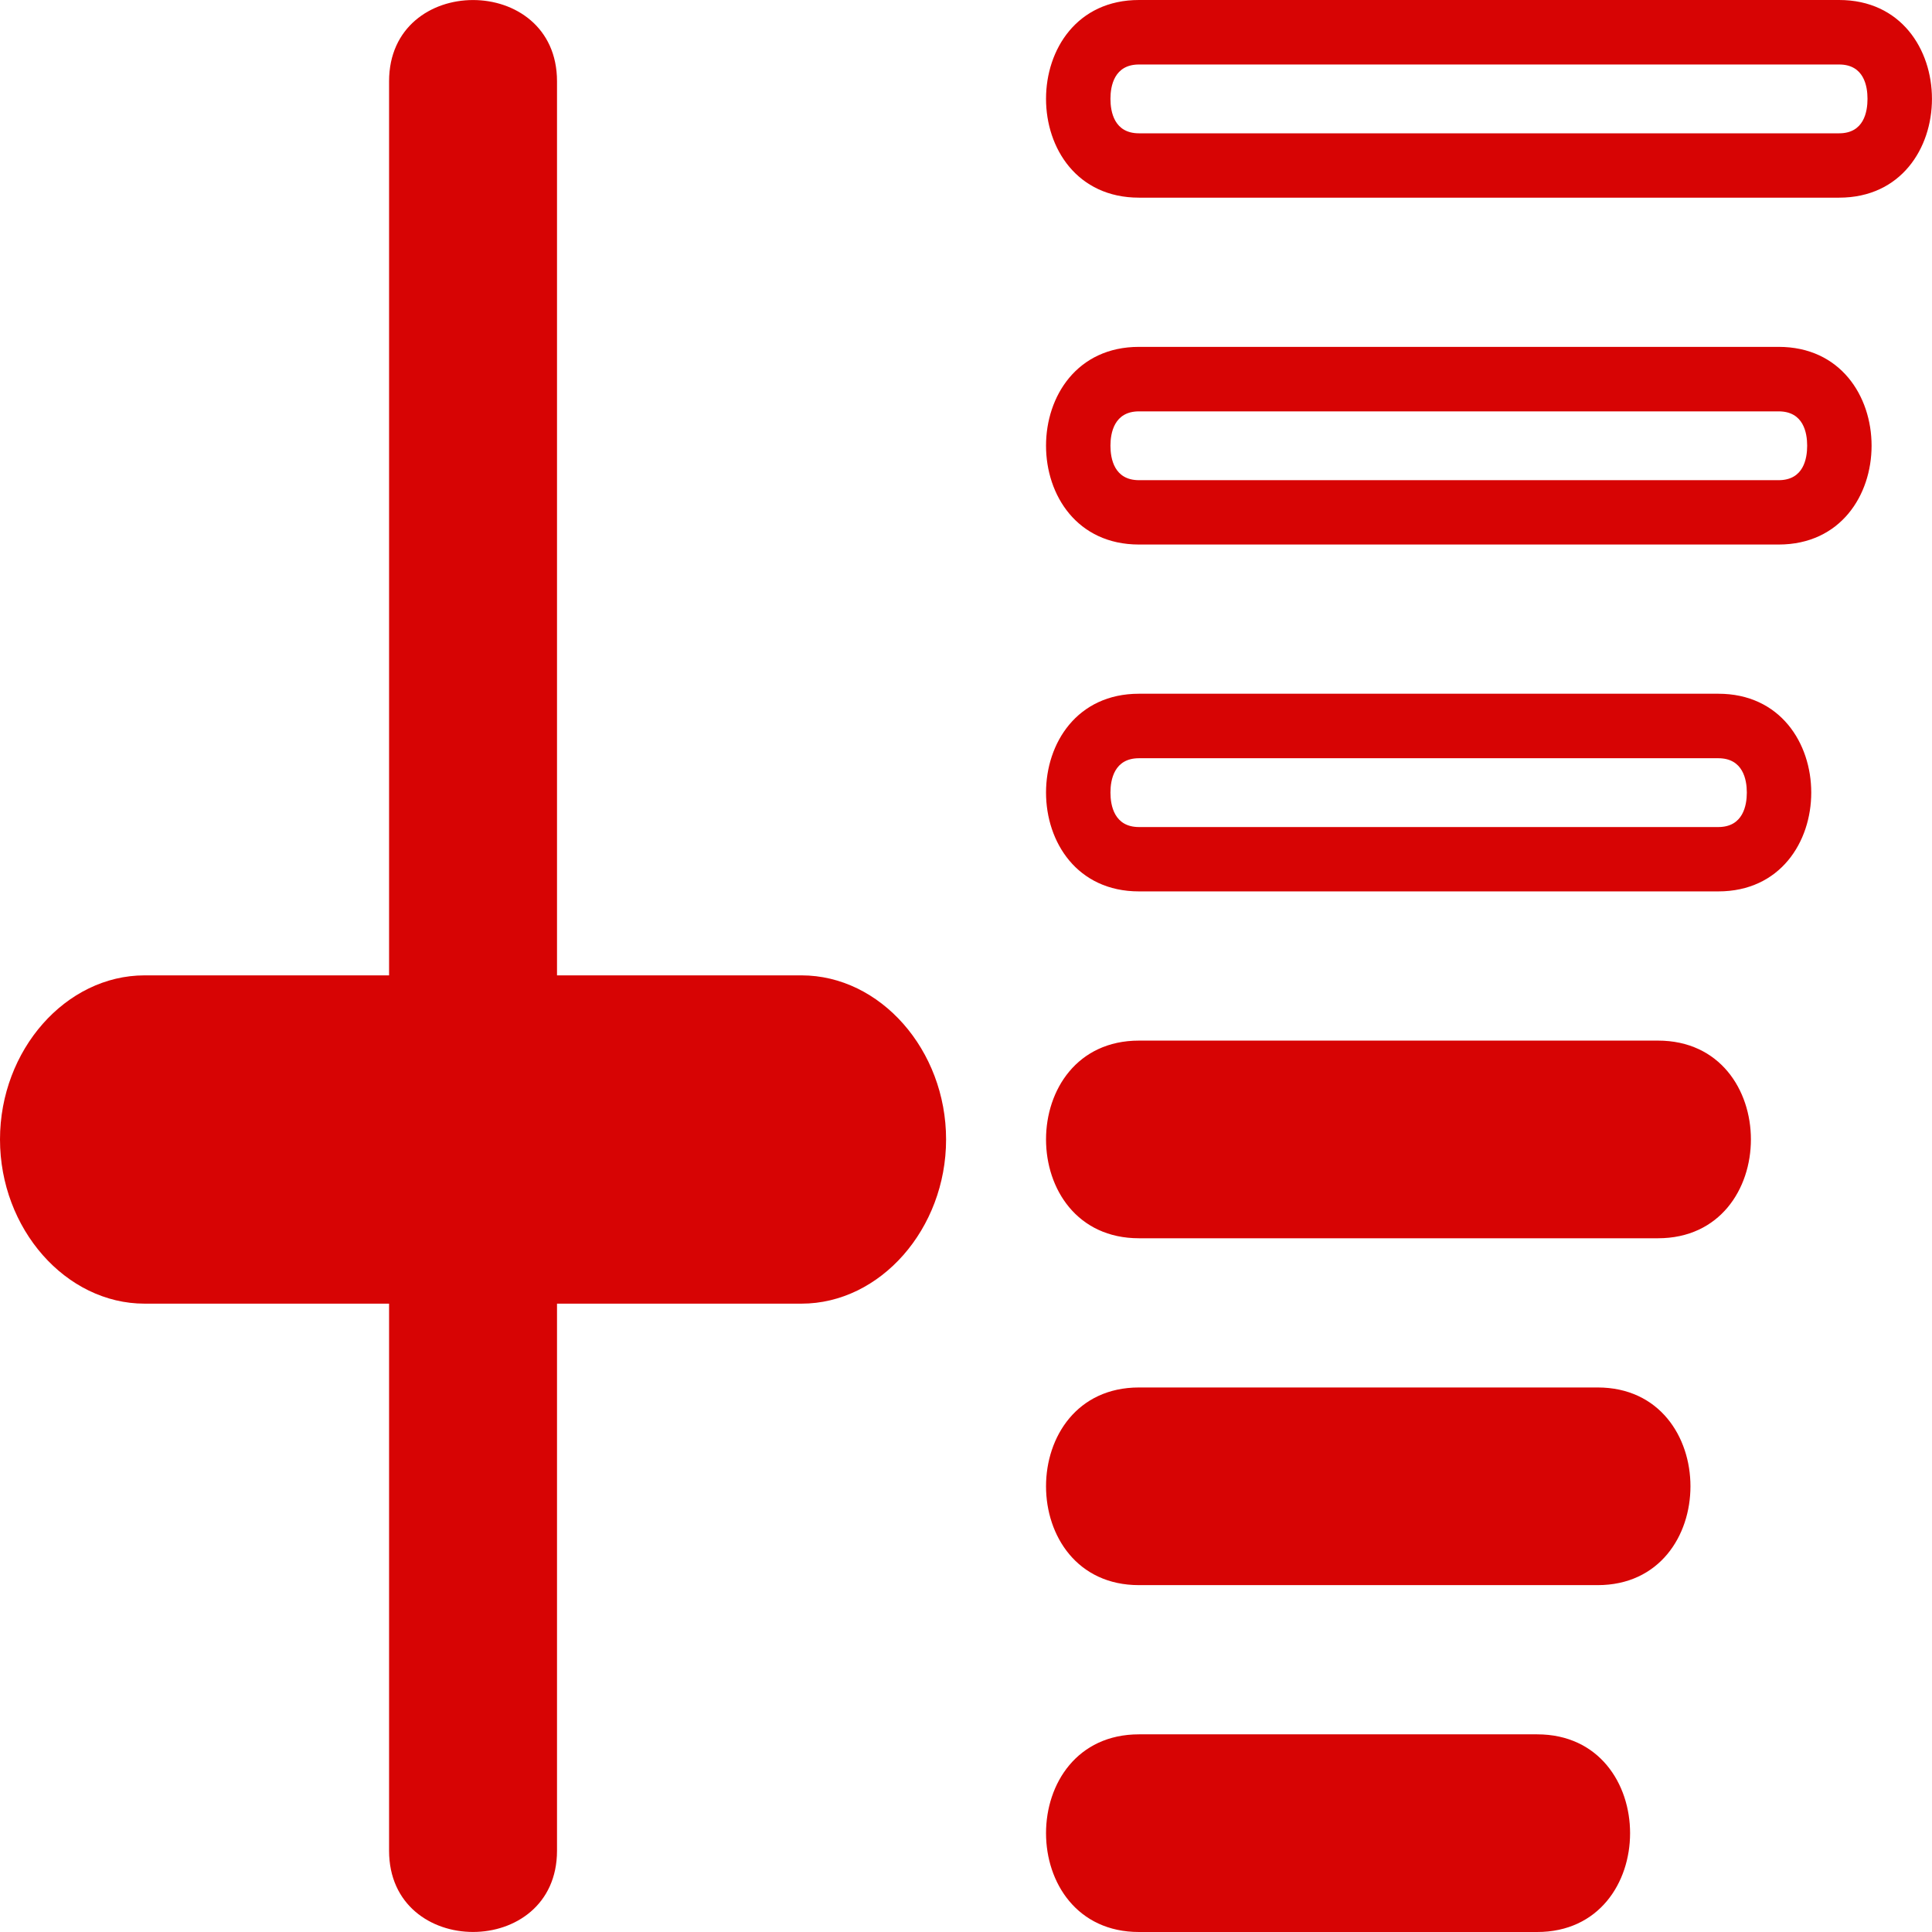 <svg width="13" height="13" viewBox="0 0 13 13" fill="none" xmlns="http://www.w3.org/2000/svg">
<path d="M5.393 6.563H3.748V0.547C3.748 -0.182 2.618 -0.182 2.618 0.547V6.563H0.973C0.443 6.563 0 7.065 0 7.667C0 8.269 0.443 8.772 0.973 8.772H2.618V12.453C2.618 13.182 3.748 13.182 3.748 12.453V8.772H5.393C5.923 8.772 6.366 8.269 6.366 7.667C6.366 7.065 5.923 6.563 5.393 6.563ZM10.343 11.67H7.664C6.83 11.67 6.83 13 7.664 13H10.343C11.177 13 11.177 11.67 10.343 11.67ZM10.75 9.336H7.664C6.83 9.336 6.83 10.666 7.664 10.666H10.75C11.583 10.666 11.583 9.336 10.75 9.336ZM11.156 7.002H7.664C6.83 7.002 6.83 8.332 7.664 8.332H11.156C11.99 8.332 11.99 7.002 11.156 7.002ZM11.562 4.668H7.664C6.83 4.668 6.83 5.998 7.664 5.998H11.562C12.396 5.998 12.396 4.668 11.562 4.668ZM11.562 5.565H7.664C7.497 5.565 7.472 5.419 7.472 5.333C7.472 5.247 7.497 5.102 7.664 5.102H11.562C11.729 5.102 11.754 5.247 11.754 5.333C11.754 5.419 11.729 5.565 11.562 5.565ZM11.968 2.334H7.664C6.83 2.334 6.83 3.664 7.664 3.664H11.968C12.802 3.664 12.802 2.334 11.968 2.334ZM11.968 3.231H7.664C7.497 3.231 7.472 3.086 7.472 2.999C7.472 2.913 7.497 2.768 7.664 2.768H11.968C12.136 2.768 12.16 2.913 12.16 2.999C12.16 3.086 12.136 3.231 11.968 3.231ZM12.375 0H7.664C6.83 0 6.83 1.33 7.664 1.33H12.375C13.208 1.33 13.208 0 12.375 0ZM12.375 0.897H7.664C7.497 0.897 7.472 0.752 7.472 0.665C7.472 0.579 7.497 0.434 7.664 0.434H12.375C12.542 0.434 12.566 0.579 12.566 0.665C12.566 0.752 12.542 0.897 12.375 0.897Z" fill="#D70404"/>
</svg>
